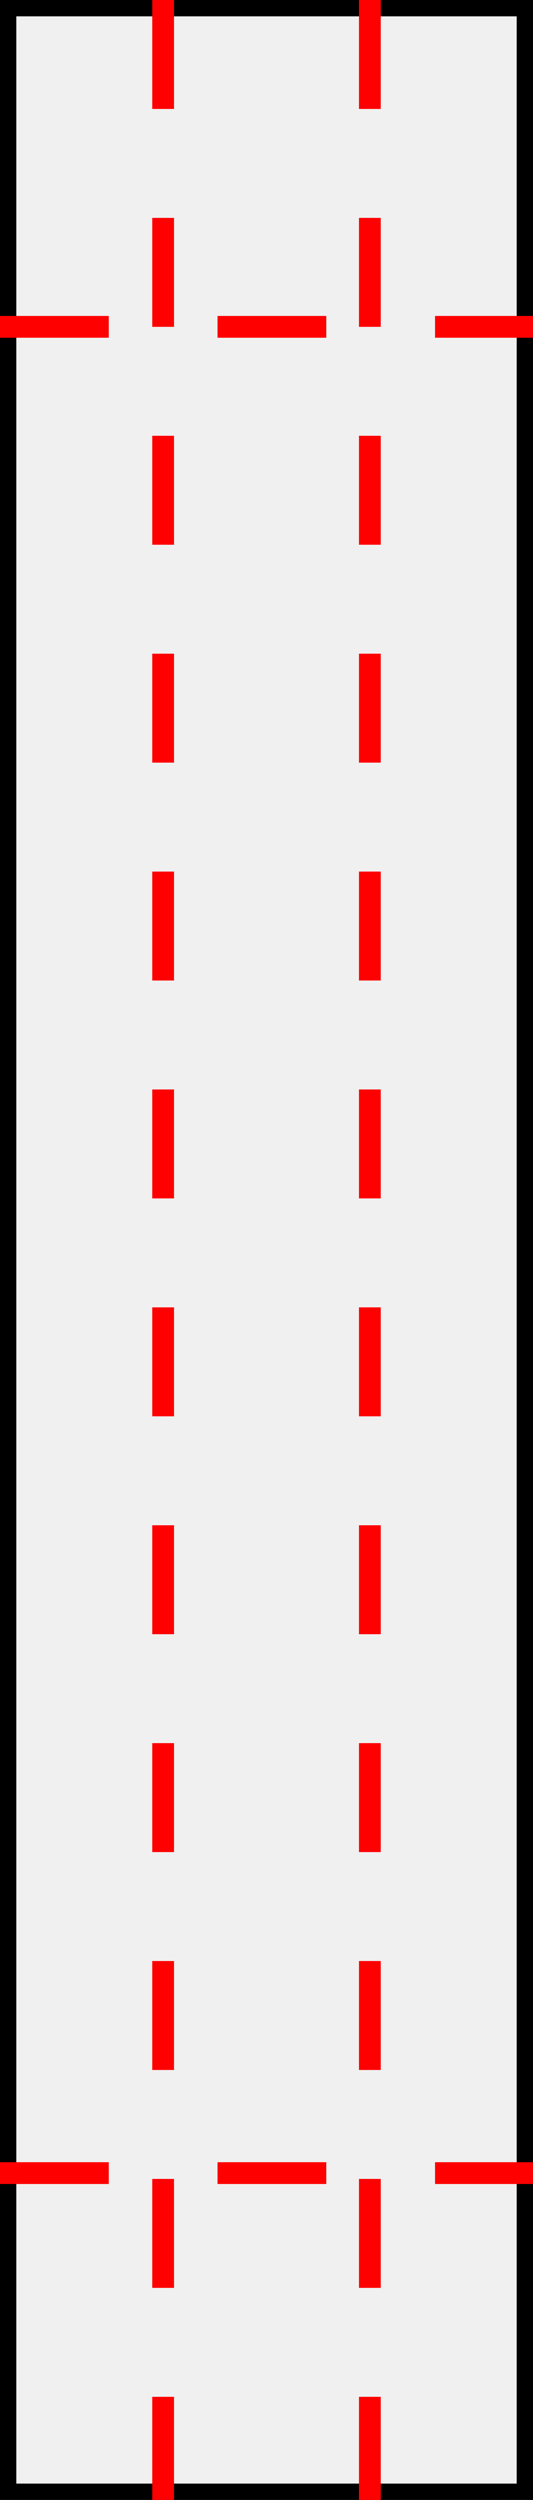 <svg width="49.007" height="229.465" version="1.1" xmlns="http://www.w3.org/2000/svg">
<rect width="100%" height="100%" fill="#333333" stroke="none"/>
<rect width="49.007" height="229.465" style="fill:rgb(240,240,240);stroke-width:3;stroke:rgb(0,0,0)" />
<line x1="15" y1="0" x2="15" y2="229.465" stroke-dasharray="10,10" style="stroke:rgb(255,0,0);stroke-width:2;" />
<line x1="34.007" y1="0" x2="34.007" y2="229.465" stroke-dasharray="10,10" style="stroke:rgb(255,0,0);stroke-width:2;" />
<line x1="0" y1="30" x2="49.007" y2="30" stroke-dasharray="10,10" style="stroke:rgb(255,0,0);stroke-width:2;" />
<line x1="0" y1="199.465" x2="49.007" y2="199.465" stroke-dasharray="10,10" style="stroke:rgb(255,0,0);stroke-width:2;" />
</svg>
